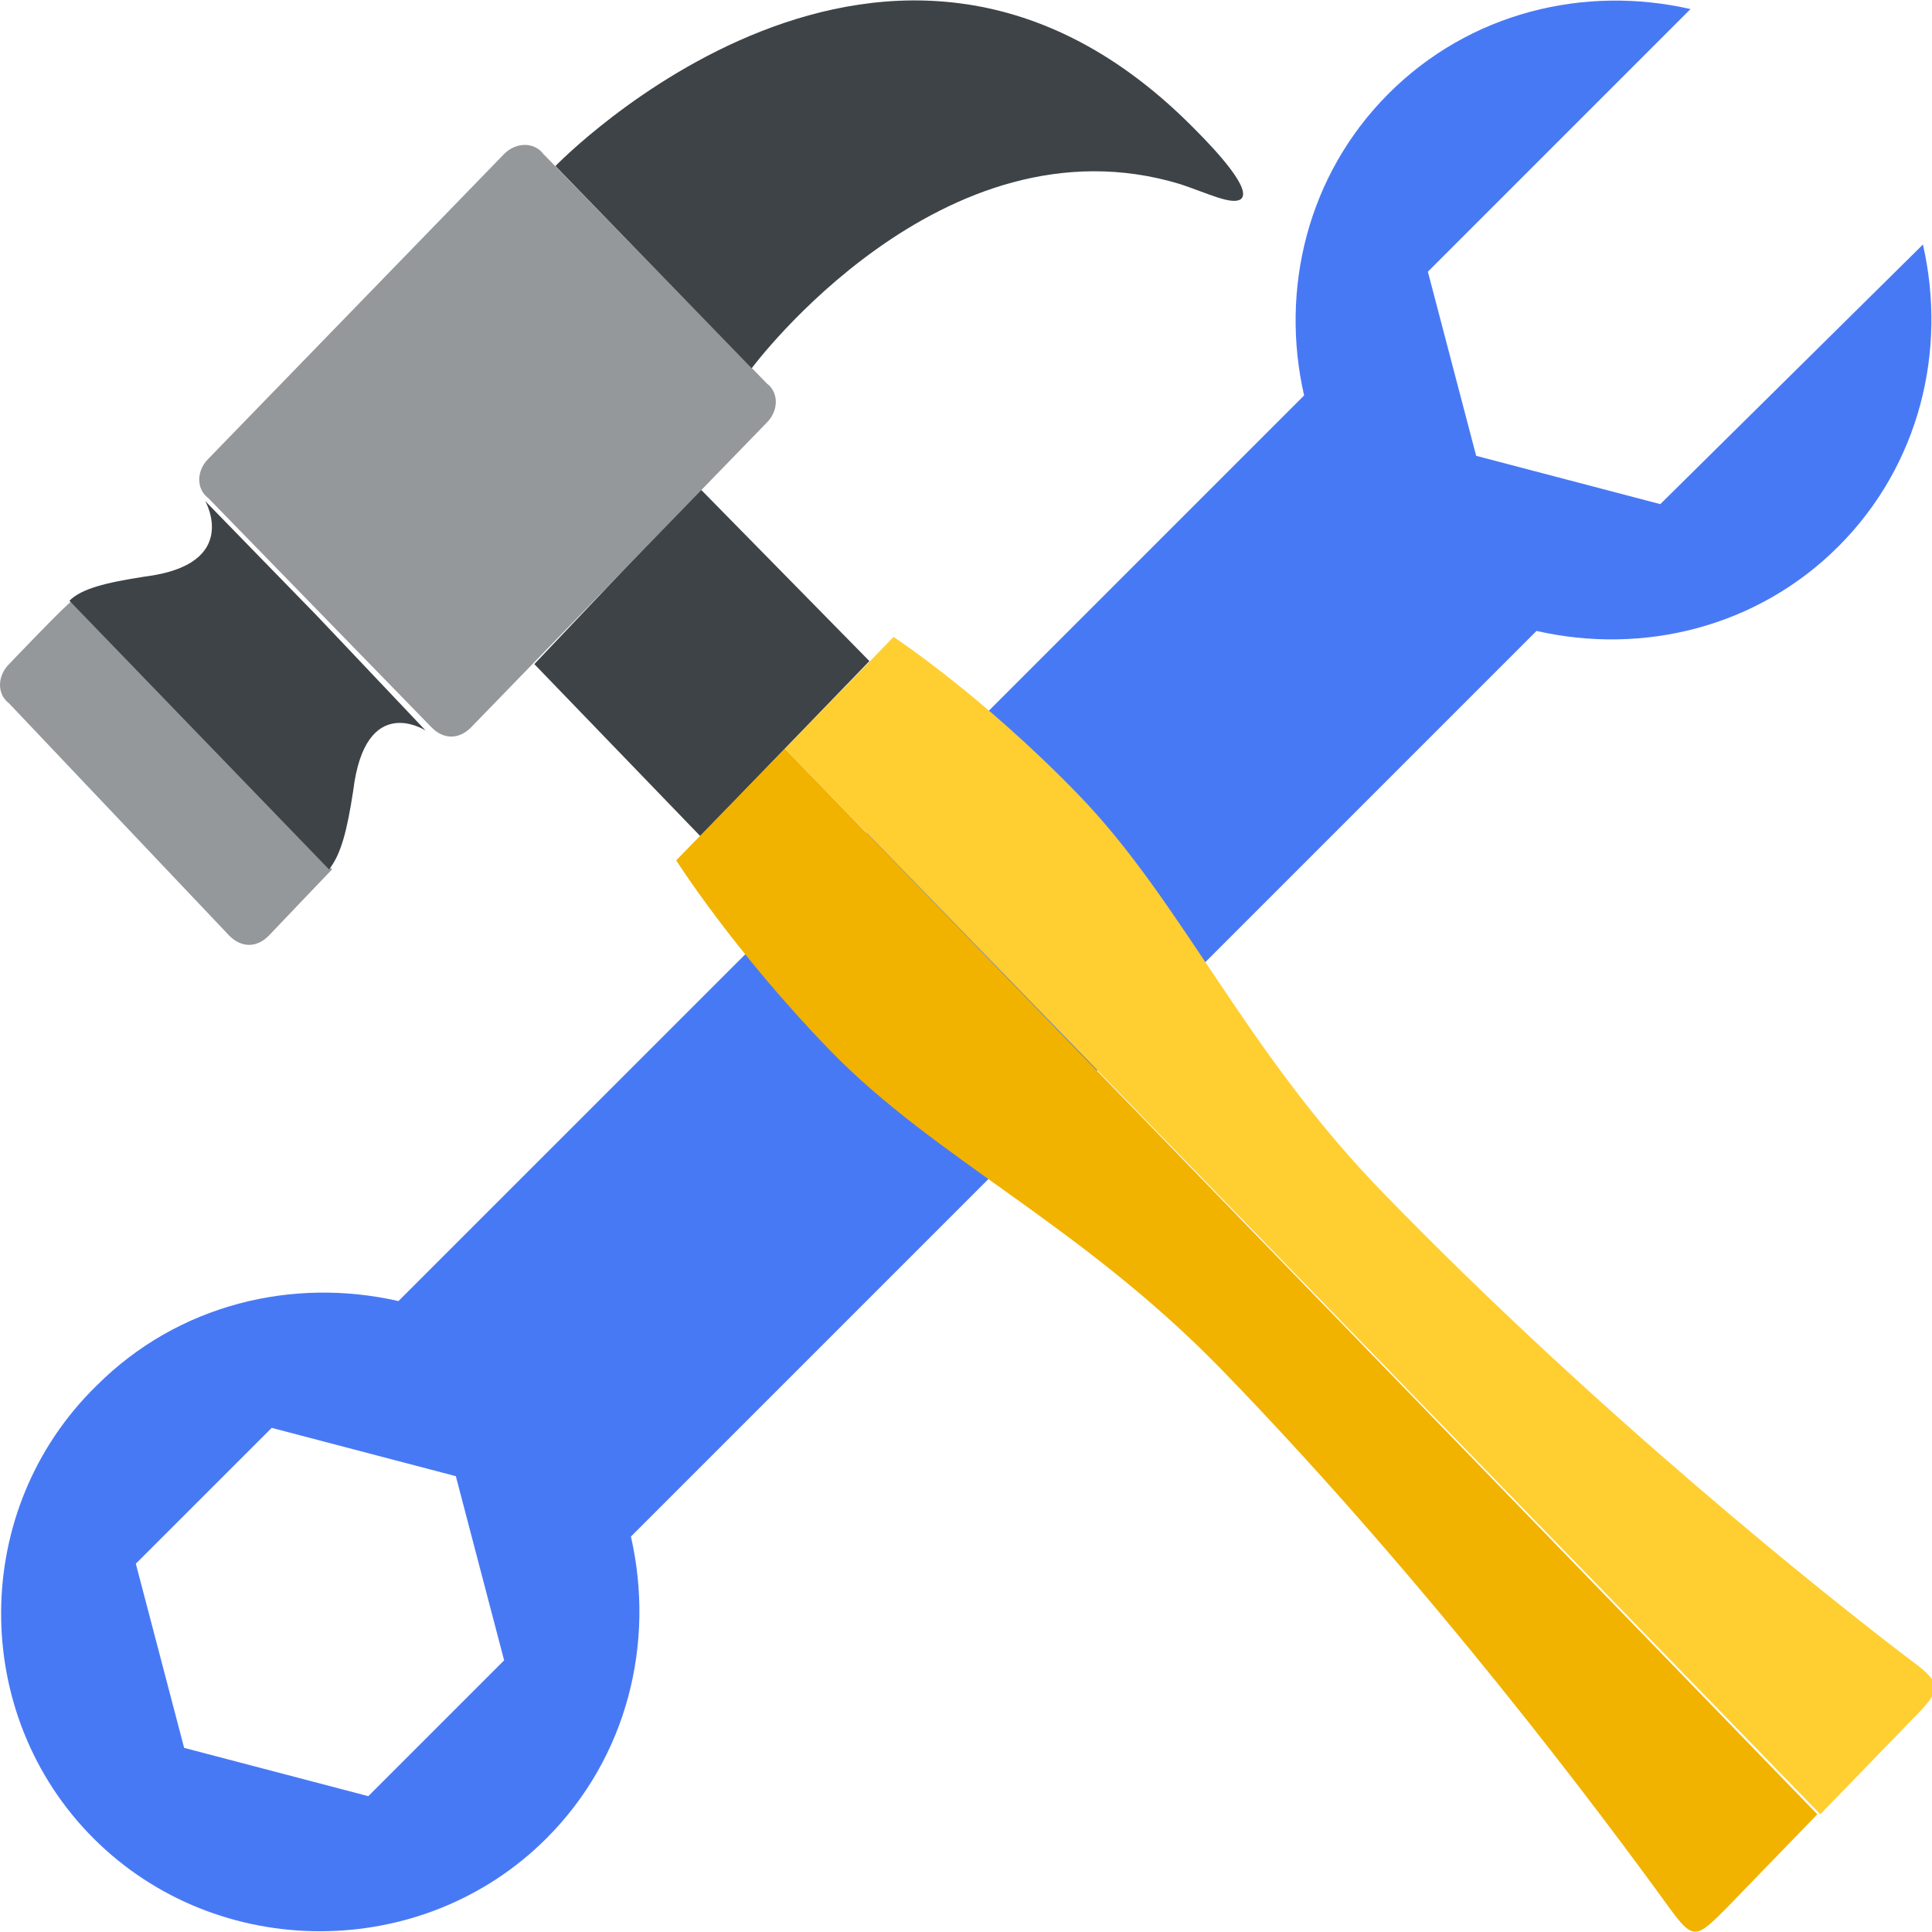 <svg width="62" height="62" viewBox="0 0 62 62" fill="none" xmlns="http://www.w3.org/2000/svg">
<g clip-path="url(#clip0_139_69)">
<path d="M20.247 49.31L49.309 20.247C52.7 21.022 56.381 20.15 58.997 17.535C61.612 14.919 62.484 11.238 61.709 7.847L53.281 16.178L47.372 14.628L45.822 8.719L54.25 0.291C50.859 -0.484 47.178 0.388 44.562 3.003C41.947 5.619 41.075 9.3 41.85 12.691L12.787 41.753C9.397 40.978 5.716 41.85 3.1 44.466C-0.969 48.438 -0.969 55.025 3.003 58.997C6.975 62.969 13.562 62.969 17.534 58.997C20.15 56.382 21.022 52.7 20.247 49.31ZM11.819 57.641L5.909 56.091L4.359 50.181L8.719 45.822L14.628 47.372L16.178 53.282L11.819 57.641Z" fill="#4879F5"/>
<path d="M27.9 21.215L22.475 26.834L17.147 21.312L22.475 15.693L27.9 21.215Z" fill="#3E4347"/>
<path d="M16.178 4.941L6.684 14.725C6.297 15.113 6.297 15.694 6.684 15.985L10.269 19.666L13.853 23.347C14.24 23.735 14.725 23.735 15.112 23.347L24.606 13.563C24.994 13.175 24.994 12.594 24.606 12.303L17.437 4.941C17.147 4.554 16.565 4.554 16.178 4.941Z" fill="#94989B"/>
<path d="M0.291 21.313C-0.097 21.7 -0.097 22.281 0.291 22.572L7.362 30.031C7.75 30.419 8.234 30.419 8.622 30.031C8.622 30.031 10.559 27.997 10.656 27.9L2.325 19.278C2.228 19.278 0.291 21.313 0.291 21.313Z" fill="#94989B"/>
<path d="M10.172 19.762L6.587 16.081C6.587 16.081 7.75 18.115 4.65 18.503C3.391 18.697 2.616 18.89 2.228 19.278L10.559 27.9C10.947 27.415 11.14 26.64 11.334 25.381C11.722 22.184 13.659 23.444 13.659 23.444L10.172 19.762Z" fill="#3E4347"/>
<path d="M38.362 4.166C28.578 -5.812 17.825 5.328 17.825 5.328L24.122 11.819C24.122 11.819 30.225 3.585 37.878 5.91C38.75 6.2 39.525 6.588 39.815 6.394C40.203 6.103 39.04 4.844 38.362 4.166Z" fill="#3E4347"/>
<path d="M25.188 24.025L21.7 27.61C21.7 27.61 23.541 30.516 26.641 33.713C30.031 37.2 34.585 39.235 39.138 43.885C45.919 50.86 51.538 58.416 53.572 61.225C54.347 62.291 54.444 62.194 55.413 61.225L58.319 58.222L25.188 24.025Z" fill="#F2B200"/>
<path d="M25.188 24.025L28.675 20.44C28.675 20.44 31.484 22.281 34.584 25.478C37.975 28.965 39.913 33.712 44.466 38.362C51.247 45.337 58.513 51.15 61.322 53.281C62.388 54.056 62.291 54.25 61.322 55.219L58.416 58.222L25.188 24.025Z" fill="#FFCE31"/>
</g>
<defs>
<clipPath id="clip0_139_69">
<rect width="62" height="62" fill="white"/>
</clipPath>
</defs>
</svg>
